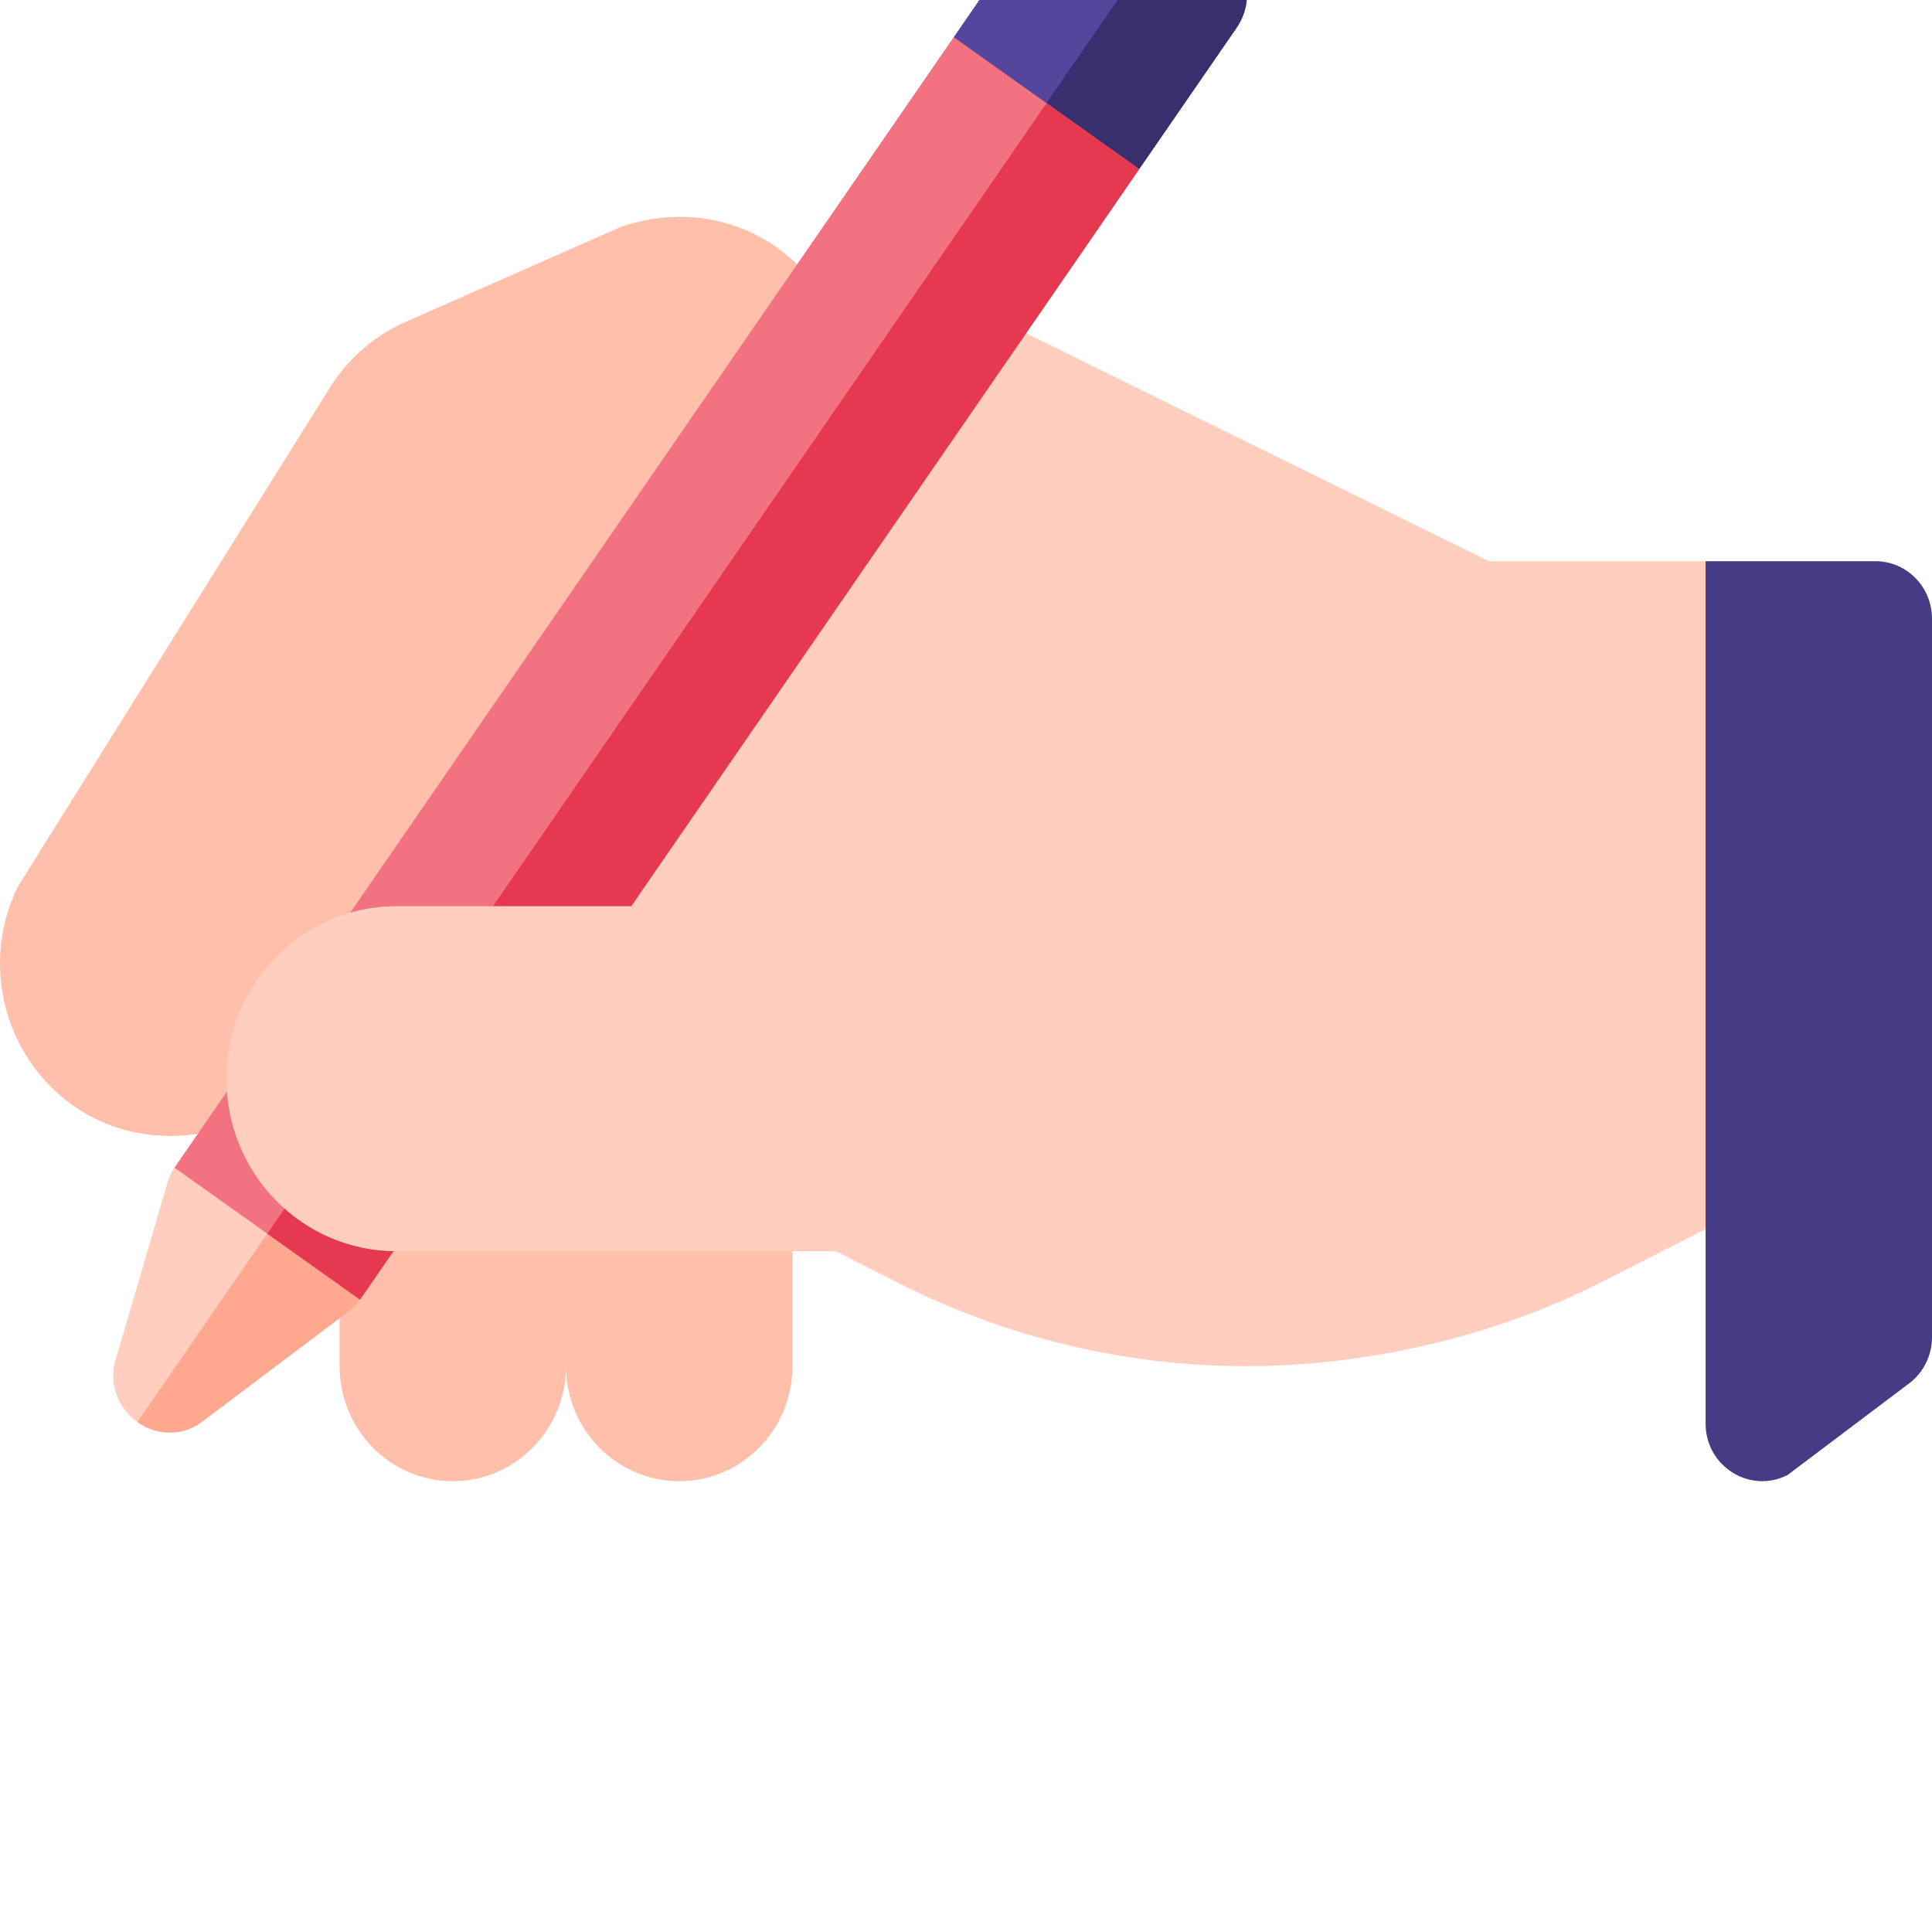 <svg width="60" height="60" viewBox="0 0 60 60" fill="none" xmlns="http://www.w3.org/2000/svg">
<g clip-path="url(#clip0_948_50563)">
<path d="M25.311 8.851C23.945 7.006 21.583 6.256 19.281 7.046L12.595 9.997C11.627 10.422 10.807 11.134 10.243 12.039L0.556 27.533C-0.744 30.175 0.314 33.399 2.915 34.721C4.344 35.447 6.115 35.459 7.63 34.777C9.072 34.13 10.126 32.939 10.523 31.509L24.961 11.352C25.737 10.759 25.893 9.639 25.311 8.851ZM17.578 35.286H10.546V42.429C10.546 44.402 12.121 46 14.062 46C16.004 46 17.578 44.402 17.578 42.429C17.578 44.402 19.152 46 21.093 46C23.035 46 24.609 44.402 24.609 42.429V35.286H17.578Z" fill="#FFBFAB"/>
<path d="M49.453 17.428H46.242L27.387 8.143L11.777 29.178L52.969 35.285L56.485 20.999L52.969 17.428H49.453ZM11.178 40.359C11.078 40.505 10.928 40.661 10.769 40.766L6.305 44.13C5.728 44.592 4.899 44.612 4.266 44.162C3.632 43.711 3.367 42.912 3.598 42.204L5.183 36.792C5.226 36.604 5.318 36.408 5.419 36.262L10.315 35.385L11.178 40.359Z" fill="#FFCEBF"/>
<path d="M10.315 35.387L11.179 40.36C11.078 40.507 10.928 40.662 10.77 40.767L6.305 44.131C5.729 44.593 4.899 44.614 4.266 44.163L10.315 35.387Z" fill="#FFA78F"/>
<path d="M38.402 0.865L35.377 5.253L30.48 6.13L29.617 1.157L32.642 -3.232C33.206 -4.051 34.284 -4.244 35.09 -3.67L37.97 -1.622C38.776 -1.048 38.966 0.046 38.402 0.865Z" fill="#54469D"/>
<path d="M38.402 0.864L35.377 5.253L30.48 6.13L36.53 -2.646L37.969 -1.622C38.776 -1.049 38.966 0.045 38.402 0.864Z" fill="#392E6E"/>
<path d="M5.42 36.263L29.619 1.154L35.379 5.251L11.18 40.359L5.42 36.263Z" fill="#F27281"/>
<path d="M8.301 38.313L32.499 3.205L35.379 5.253L11.181 40.362L8.301 38.313Z" fill="#E63950"/>
<path d="M12.305 28.143C9.392 28.143 7.031 30.541 7.031 33.5C7.031 36.458 9.392 38.857 12.305 38.857H25.951L27.895 39.843C31.222 41.533 34.949 42.428 38.672 42.428C42.396 42.428 46.357 41.533 49.683 39.843L54.727 37.281V28.143H12.305Z" fill="#FFCEBF"/>
<path d="M55.513 45.809L59.289 42.963C59.51 42.797 59.689 42.581 59.812 42.332C59.936 42.083 60 41.808 60 41.529V19.213C60 18.228 59.213 17.428 58.242 17.428H52.969V44.211C52.969 45.538 54.344 46.402 55.513 45.809Z" fill="#463B85"/>
</g>
<defs>
<clipPath id="clip0_948_50563">
<rect width="60" height="60" fill="white"/>
</clipPath>
</defs>
</svg>
